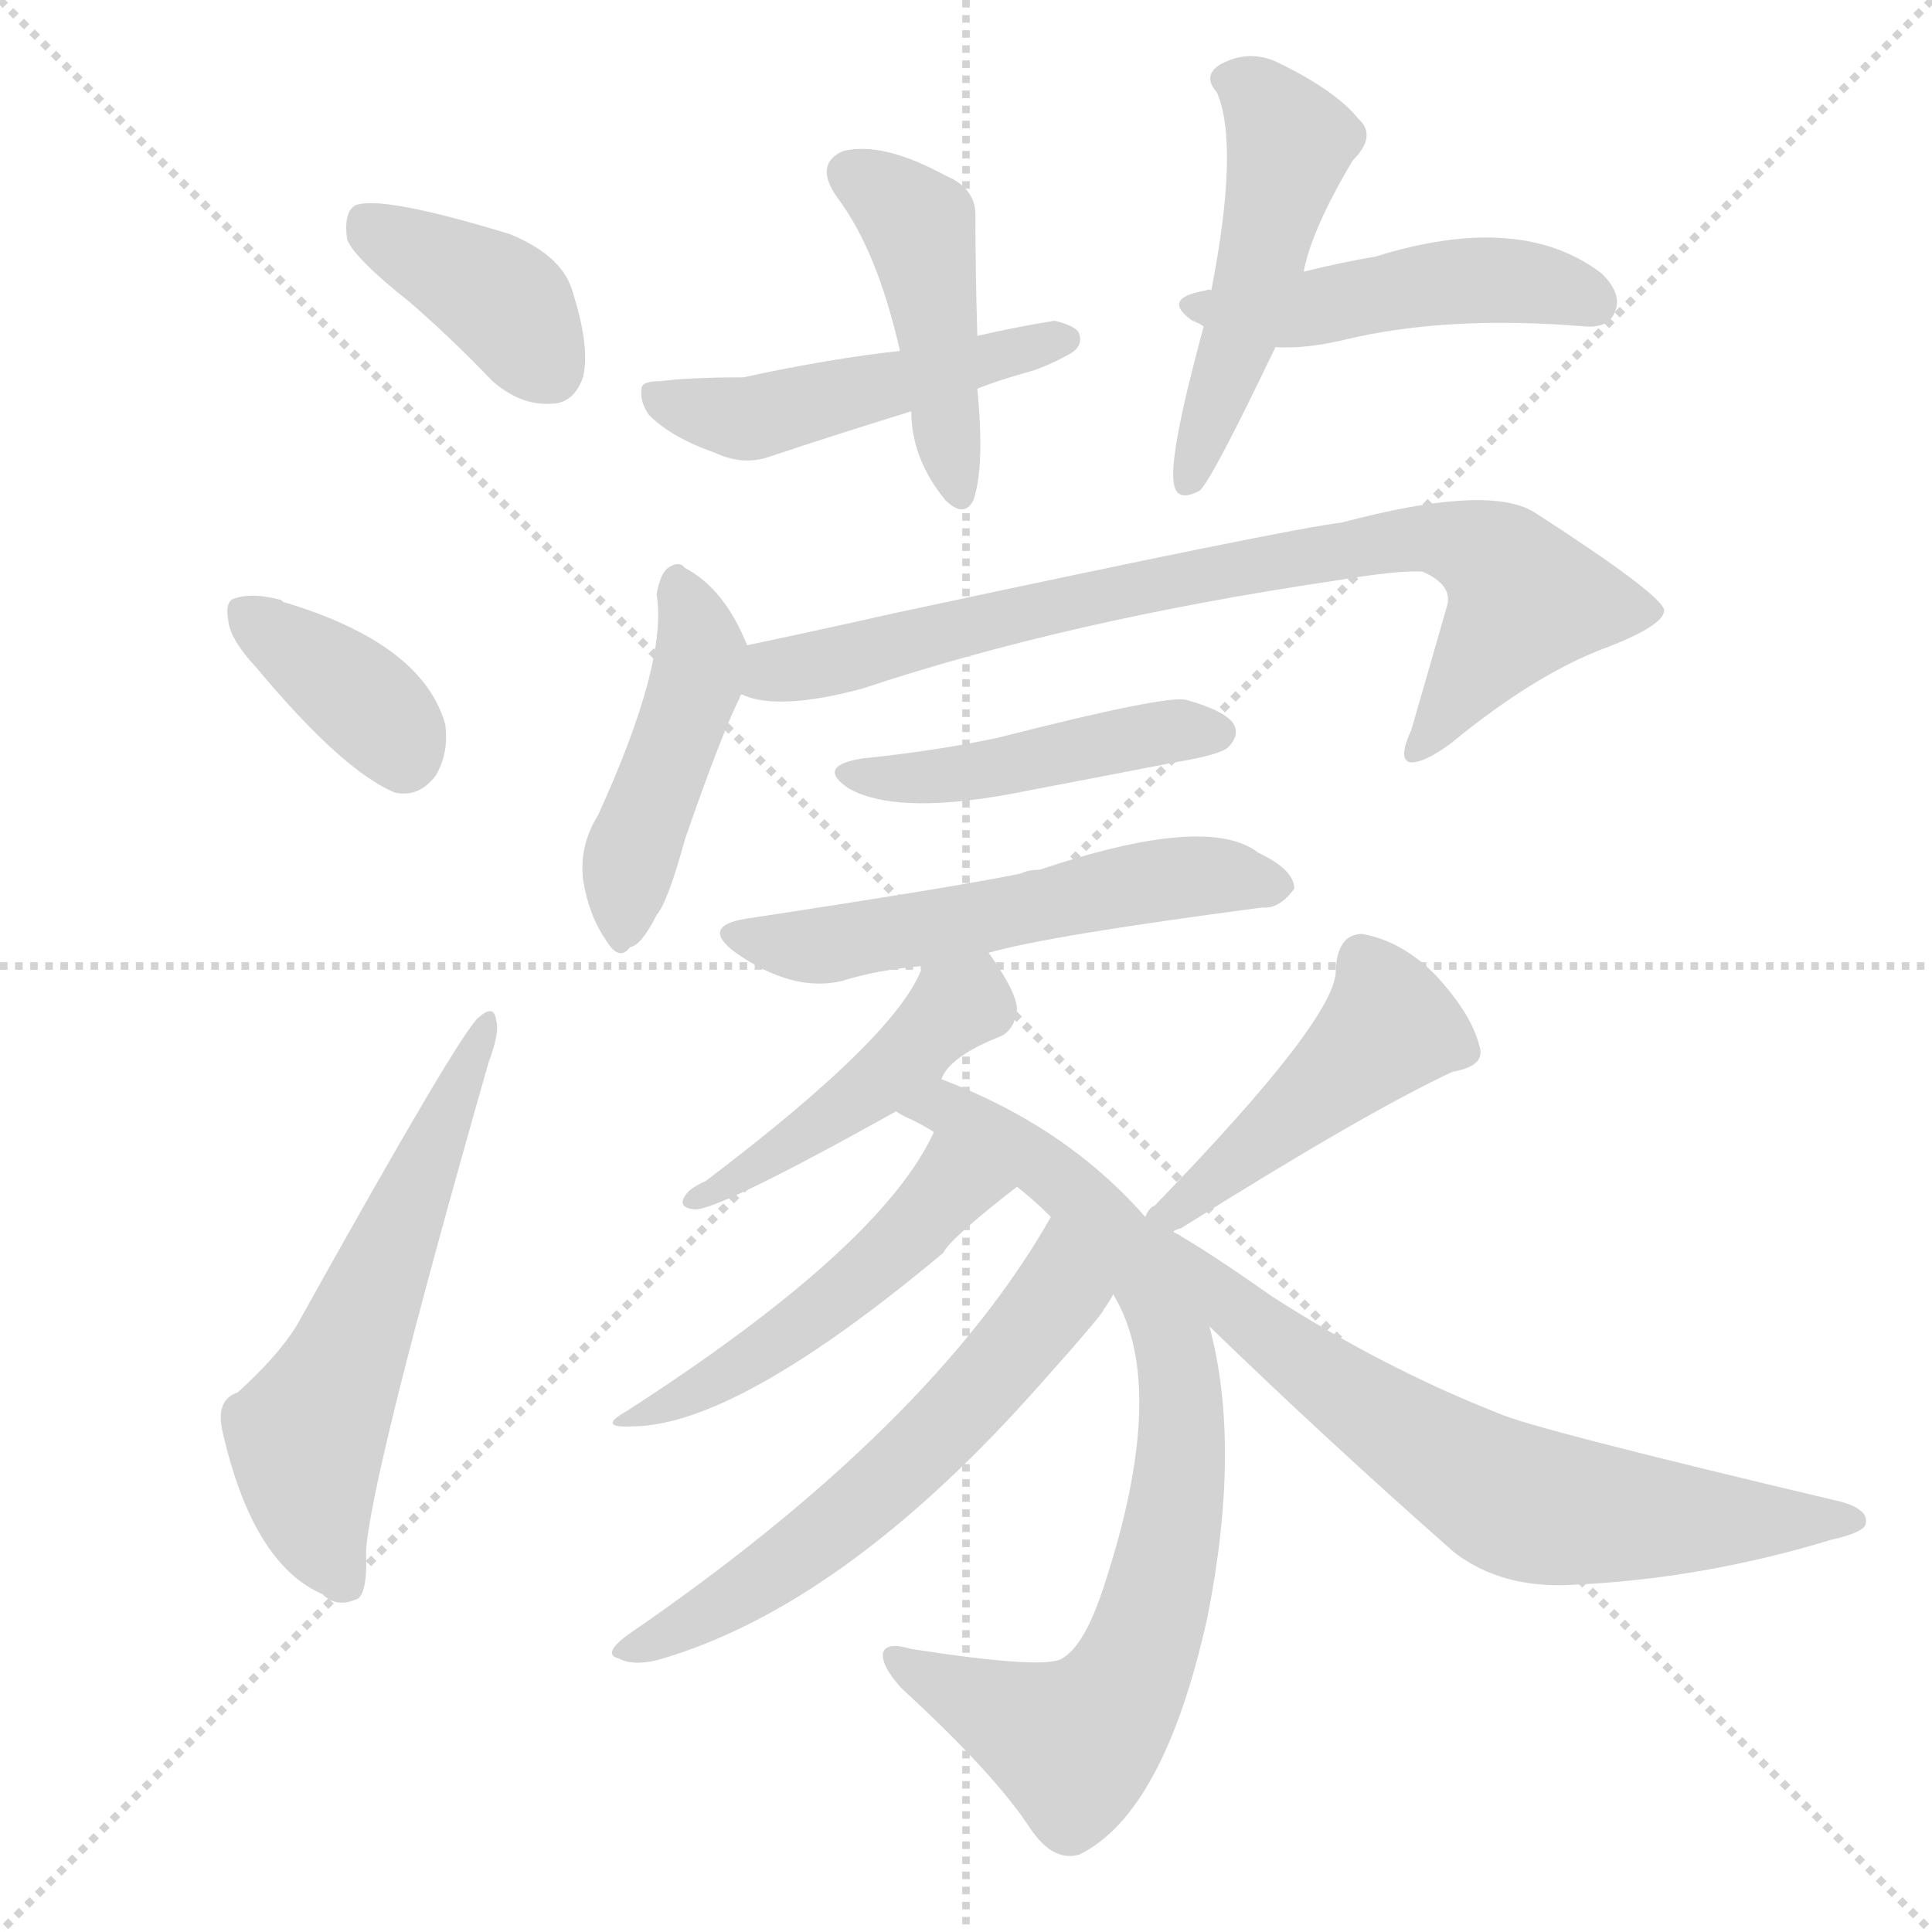 <svg version="1.1" viewBox="0 0 1024 1024" xmlns="http://www.w3.org/2000/svg">
  <g stroke="lightgray" stroke-dasharray="1,1" stroke-width="1" transform="scale(4, 4)">
    <line x1="0" y1="0" x2="256" y2="256"></line>
    <line x1="256" y1="0" x2="0" y2="256"></line>
    <line x1="128" y1="0" x2="128" y2="256"></line>
    <line x1="0" y1="128" x2="256" y2="128"></line>
  </g>
  <g transform="scale(1, -1) translate(0, -900)">
    <style type="text/css">
      
        @keyframes keyframes0 {
          from {
            stroke: blue;
            stroke-dashoffset: 386;
            stroke-width: 128;
          }
          56% {
            animation-timing-function: step-end;
            stroke: blue;
            stroke-dashoffset: 0;
            stroke-width: 128;
          }
          to {
            stroke: white;
            stroke-width: 1024;
          }
        }
        #make-me-a-hanzi-animation-0 {
          animation: keyframes0 0.564s both;
          animation-delay: 0s;
          animation-timing-function: linear;
        }
      
        @keyframes keyframes1 {
          from {
            stroke: blue;
            stroke-dashoffset: 368;
            stroke-width: 128;
          }
          55% {
            animation-timing-function: step-end;
            stroke: blue;
            stroke-dashoffset: 0;
            stroke-width: 128;
          }
          to {
            stroke: white;
            stroke-width: 1024;
          }
        }
        #make-me-a-hanzi-animation-1 {
          animation: keyframes1 0.549s both;
          animation-delay: 0.564s;
          animation-timing-function: linear;
        }
      
        @keyframes keyframes2 {
          from {
            stroke: blue;
            stroke-dashoffset: 573;
            stroke-width: 128;
          }
          65% {
            animation-timing-function: step-end;
            stroke: blue;
            stroke-dashoffset: 0;
            stroke-width: 128;
          }
          to {
            stroke: white;
            stroke-width: 1024;
          }
        }
        #make-me-a-hanzi-animation-2 {
          animation: keyframes2 0.716s both;
          animation-delay: 1.114s;
          animation-timing-function: linear;
        }
      
        @keyframes keyframes3 {
          from {
            stroke: blue;
            stroke-dashoffset: 439;
            stroke-width: 128;
          }
          59% {
            animation-timing-function: step-end;
            stroke: blue;
            stroke-dashoffset: 0;
            stroke-width: 128;
          }
          to {
            stroke: white;
            stroke-width: 1024;
          }
        }
        #make-me-a-hanzi-animation-3 {
          animation: keyframes3 0.607s both;
          animation-delay: 1.83s;
          animation-timing-function: linear;
        }
      
        @keyframes keyframes4 {
          from {
            stroke: blue;
            stroke-dashoffset: 478;
            stroke-width: 128;
          }
          61% {
            animation-timing-function: step-end;
            stroke: blue;
            stroke-dashoffset: 0;
            stroke-width: 128;
          }
          to {
            stroke: white;
            stroke-width: 1024;
          }
        }
        #make-me-a-hanzi-animation-4 {
          animation: keyframes4 0.639s both;
          animation-delay: 2.437s;
          animation-timing-function: linear;
        }
      
        @keyframes keyframes5 {
          from {
            stroke: blue;
            stroke-dashoffset: 483;
            stroke-width: 128;
          }
          61% {
            animation-timing-function: step-end;
            stroke: blue;
            stroke-dashoffset: 0;
            stroke-width: 128;
          }
          to {
            stroke: white;
            stroke-width: 1024;
          }
        }
        #make-me-a-hanzi-animation-5 {
          animation: keyframes5 0.643s both;
          animation-delay: 3.076s;
          animation-timing-function: linear;
        }
      
        @keyframes keyframes6 {
          from {
            stroke: blue;
            stroke-dashoffset: 469;
            stroke-width: 128;
          }
          60% {
            animation-timing-function: step-end;
            stroke: blue;
            stroke-dashoffset: 0;
            stroke-width: 128;
          }
          to {
            stroke: white;
            stroke-width: 1024;
          }
        }
        #make-me-a-hanzi-animation-6 {
          animation: keyframes6 0.632s both;
          animation-delay: 3.719s;
          animation-timing-function: linear;
        }
      
        @keyframes keyframes7 {
          from {
            stroke: blue;
            stroke-dashoffset: 444;
            stroke-width: 128;
          }
          59% {
            animation-timing-function: step-end;
            stroke: blue;
            stroke-dashoffset: 0;
            stroke-width: 128;
          }
          to {
            stroke: white;
            stroke-width: 1024;
          }
        }
        #make-me-a-hanzi-animation-7 {
          animation: keyframes7 0.611s both;
          animation-delay: 4.351s;
          animation-timing-function: linear;
        }
      
        @keyframes keyframes8 {
          from {
            stroke: blue;
            stroke-dashoffset: 785;
            stroke-width: 128;
          }
          72% {
            animation-timing-function: step-end;
            stroke: blue;
            stroke-dashoffset: 0;
            stroke-width: 128;
          }
          to {
            stroke: white;
            stroke-width: 1024;
          }
        }
        #make-me-a-hanzi-animation-8 {
          animation: keyframes8 0.889s both;
          animation-delay: 4.962s;
          animation-timing-function: linear;
        }
      
        @keyframes keyframes9 {
          from {
            stroke: blue;
            stroke-dashoffset: 450;
            stroke-width: 128;
          }
          59% {
            animation-timing-function: step-end;
            stroke: blue;
            stroke-dashoffset: 0;
            stroke-width: 128;
          }
          to {
            stroke: white;
            stroke-width: 1024;
          }
        }
        #make-me-a-hanzi-animation-9 {
          animation: keyframes9 0.616s both;
          animation-delay: 5.851s;
          animation-timing-function: linear;
        }
      
        @keyframes keyframes10 {
          from {
            stroke: blue;
            stroke-dashoffset: 546;
            stroke-width: 128;
          }
          64% {
            animation-timing-function: step-end;
            stroke: blue;
            stroke-dashoffset: 0;
            stroke-width: 128;
          }
          to {
            stroke: white;
            stroke-width: 1024;
          }
        }
        #make-me-a-hanzi-animation-10 {
          animation: keyframes10 0.694s both;
          animation-delay: 6.467s;
          animation-timing-function: linear;
        }
      
        @keyframes keyframes11 {
          from {
            stroke: blue;
            stroke-dashoffset: 450;
            stroke-width: 128;
          }
          59% {
            animation-timing-function: step-end;
            stroke: blue;
            stroke-dashoffset: 0;
            stroke-width: 128;
          }
          to {
            stroke: white;
            stroke-width: 1024;
          }
        }
        #make-me-a-hanzi-animation-11 {
          animation: keyframes11 0.616s both;
          animation-delay: 7.162s;
          animation-timing-function: linear;
        }
      
        @keyframes keyframes12 {
          from {
            stroke: blue;
            stroke-dashoffset: 781;
            stroke-width: 128;
          }
          72% {
            animation-timing-function: step-end;
            stroke: blue;
            stroke-dashoffset: 0;
            stroke-width: 128;
          }
          to {
            stroke: white;
            stroke-width: 1024;
          }
        }
        #make-me-a-hanzi-animation-12 {
          animation: keyframes12 0.886s both;
          animation-delay: 7.778s;
          animation-timing-function: linear;
        }
      
        @keyframes keyframes13 {
          from {
            stroke: blue;
            stroke-dashoffset: 487;
            stroke-width: 128;
          }
          61% {
            animation-timing-function: step-end;
            stroke: blue;
            stroke-dashoffset: 0;
            stroke-width: 128;
          }
          to {
            stroke: white;
            stroke-width: 1024;
          }
        }
        #make-me-a-hanzi-animation-13 {
          animation: keyframes13 0.646s both;
          animation-delay: 8.663s;
          animation-timing-function: linear;
        }
      
        @keyframes keyframes14 {
          from {
            stroke: blue;
            stroke-dashoffset: 586;
            stroke-width: 128;
          }
          66% {
            animation-timing-function: step-end;
            stroke: blue;
            stroke-dashoffset: 0;
            stroke-width: 128;
          }
          to {
            stroke: white;
            stroke-width: 1024;
          }
        }
        #make-me-a-hanzi-animation-14 {
          animation: keyframes14 0.727s both;
          animation-delay: 9.31s;
          animation-timing-function: linear;
        }
      
        @keyframes keyframes15 {
          from {
            stroke: blue;
            stroke-dashoffset: 455;
            stroke-width: 128;
          }
          60% {
            animation-timing-function: step-end;
            stroke: blue;
            stroke-dashoffset: 0;
            stroke-width: 128;
          }
          to {
            stroke: white;
            stroke-width: 1024;
          }
        }
        #make-me-a-hanzi-animation-15 {
          animation: keyframes15 0.62s both;
          animation-delay: 10.037s;
          animation-timing-function: linear;
        }
      
        @keyframes keyframes16 {
          from {
            stroke: blue;
            stroke-dashoffset: 662;
            stroke-width: 128;
          }
          68% {
            animation-timing-function: step-end;
            stroke: blue;
            stroke-dashoffset: 0;
            stroke-width: 128;
          }
          to {
            stroke: white;
            stroke-width: 1024;
          }
        }
        #make-me-a-hanzi-animation-16 {
          animation: keyframes16 0.789s both;
          animation-delay: 10.657s;
          animation-timing-function: linear;
        }
      
    </style>
    
      <path d="M 217 740 Q 239 721 261 698 Q 276 685 292 686 Q 304 686 309 700 Q 313 716 303 747 Q 297 765 270 776 Q 201 797 188 791 Q 182 787 184 773 Q 188 763 217 740 Z" fill="lightgray"></path>
    
      <path d="M 136 546 Q 181 492 209 480 Q 222 477 231 489 Q 238 501 236 516 Q 224 559 150 581 L 149 582 Q 134 586 125 583 Q 119 582 121 571 Q 122 561 136 546 Z" fill="lightgray"></path>
    
      <path d="M 126 162 Q 114 158 118 141 Q 134 71 171 55 Q 178 48 188 52 Q 195 53 194 78 Q 197 120 259 337 Q 265 353 263 359 Q 262 368 254 361 Q 245 355 157 197 Q 147 181 126 162 Z" fill="lightgray"></path>
    
      <path d="M 518 722 Q 517 756 517 784 Q 518 800 501 807 Q 468 825 447 820 Q 431 813 444 795 Q 465 767 477 714 L 483 682 Q 483 657 501 635 Q 511 625 516 635 Q 522 653 518 694 L 518 722 Z" fill="lightgray"></path>
    
      <path d="M 518 694 Q 528 698 542 702 Q 554 705 568 713 Q 574 717 572 723 Q 571 727 559 730 Q 540 727 518 722 L 477 714 Q 440 710 394 700 Q 366 700 350 698 Q 340 698 340 694 Q 339 687 344 680 Q 356 668 379 660 Q 394 653 408 658 Q 444 670 483 682 L 518 694 Z" fill="lightgray"></path>
    
      <path d="M 691 756 Q 695 778 717 815 Q 730 828 720 837 Q 708 852 677 867 Q 662 874 647 866 Q 637 860 645 851 Q 657 823 642 746 L 638 727 Q 620 661 622 645 Q 623 633 636 640 Q 643 647 676 716 L 691 756 Z" fill="lightgray"></path>
    
      <path d="M 676 716 Q 692 715 713 720 Q 767 733 840 727 Q 853 726 856 735 Q 860 744 849 755 Q 806 788 729 764 Q 711 761 691 756 C 662 749 657 748 642 746 Q 641 747 639 746 Q 615 742 632 730 Q 635 729 638 727 L 676 716 Z" fill="lightgray"></path>
    
      <path d="M 396 558 Q 384 588 363 599 Q 360 603 354 599 Q 350 596 348 585 Q 354 549 317 468 Q 307 452 309 434 Q 312 415 321 402 Q 328 390 334 398 Q 340 399 348 415 Q 354 422 363 455 Q 382 510 392 530 Q 392 531 393 532 C 401 547 401 547 396 558 Z" fill="lightgray"></path>
    
      <path d="M 393 532 Q 412 523 457 535 Q 565 571 706 592 Q 742 598 754 597 Q 770 590 767 579 L 748 513 Q 741 498 747 496 Q 754 495 769 506 Q 814 543 852 557 Q 883 569 882 577 Q 879 586 814 628 Q 790 644 711 623 Q 684 620 474 575 Q 434 566 396 558 C 367 552 364 538 393 532 Z" fill="lightgray"></path>
    
      <path d="M 457 498 Q 432 494 450 482 Q 477 467 545 481 Q 582 488 623 496 Q 647 500 651 504 Q 657 510 654 516 Q 650 523 629 529 Q 619 532 529 509 Q 496 502 457 498 Z" fill="lightgray"></path>
    
      <path d="M 524 395 Q 555 404 669 419 Q 678 418 686 429 Q 686 439 667 448 Q 640 469 551 439 Q 545 439 541 437 Q 507 430 395 413 Q 371 409 390 395 Q 420 374 446 380 Q 465 386 489 388 L 524 395 Z" fill="lightgray"></path>
    
      <path d="M 499 328 Q 503 340 531 351 Q 538 355 539 365 Q 539 374 524 395 C 507 420 501 416 489 388 Q 477 352 374 274 Q 365 270 363 266 Q 359 260 368 259 Q 380 258 475 311 C 496 323 496 323 499 328 Z" fill="lightgray"></path>
    
      <path d="M 607 255 Q 565 303 499 328 C 471 339 449 325 475 311 Q 476 310 480 308 Q 487 305 495 300 L 539 271 Q 548 264 557 255 L 590 214 Q 620 165 585 59 Q 575 28 563 21 Q 554 15 483 26 Q 470 30 468 24 Q 467 17 478 5 Q 527 -40 546 -69 Q 558 -87 572 -83 Q 617 -61 640 43 Q 658 134 641 197 C 624 270 628 233 607 255 Z" fill="lightgray"></path>
    
      <path d="M 495 300 Q 467 239 332 152 Q 316 143 335 144 Q 390 144 500 236 Q 503 243 539 271 C 563 290 509 327 495 300 Z" fill="lightgray"></path>
    
      <path d="M 557 255 Q 494 144 332 33 Q 319 23 328 21 Q 335 17 348 20 Q 447 48 552 167 Q 585 204 585 206 Q 588 210 590 214 C 606 240 572 281 557 255 Z" fill="lightgray"></path>
    
      <path d="M 622 247 Q 622 248 626 249 Q 723 310 770 332 Q 788 335 784 346 Q 780 362 762 382 Q 744 401 722 405 Q 709 405 708 386 Q 709 361 612 261 Q 609 260 607 255 C 589 231 596 233 622 247 Z" fill="lightgray"></path>
    
      <path d="M 641 197 Q 704 136 771 77 Q 796 58 833 60 Q 902 63 971 84 Q 989 88 989 93 Q 990 100 976 104 Q 811 143 794 151 Q 733 175 674 213 Q 640 237 622 247 C 596 262 619 218 641 197 Z" fill="lightgray"></path>
    
    
      <clipPath id="make-me-a-hanzi-clip-0">
        <path d="M 217 740 Q 239 721 261 698 Q 276 685 292 686 Q 304 686 309 700 Q 313 716 303 747 Q 297 765 270 776 Q 201 797 188 791 Q 182 787 184 773 Q 188 763 217 740 Z"></path>
      </clipPath>
      <path clip-path="url(#make-me-a-hanzi-clip-0)" d="M 193 784 L 268 739 L 292 704" fill="none" id="make-me-a-hanzi-animation-0" stroke-dasharray="258 516" stroke-linecap="round"></path>
    
      <clipPath id="make-me-a-hanzi-clip-1">
        <path d="M 136 546 Q 181 492 209 480 Q 222 477 231 489 Q 238 501 236 516 Q 224 559 150 581 L 149 582 Q 134 586 125 583 Q 119 582 121 571 Q 122 561 136 546 Z"></path>
      </clipPath>
      <path clip-path="url(#make-me-a-hanzi-clip-1)" d="M 131 574 L 198 524 L 214 500" fill="none" id="make-me-a-hanzi-animation-1" stroke-dasharray="240 480" stroke-linecap="round"></path>
    
      <clipPath id="make-me-a-hanzi-clip-2">
        <path d="M 126 162 Q 114 158 118 141 Q 134 71 171 55 Q 178 48 188 52 Q 195 53 194 78 Q 197 120 259 337 Q 265 353 263 359 Q 262 368 254 361 Q 245 355 157 197 Q 147 181 126 162 Z"></path>
      </clipPath>
      <path clip-path="url(#make-me-a-hanzi-clip-2)" d="M 182 62 L 168 91 L 162 139 L 257 355" fill="none" id="make-me-a-hanzi-animation-2" stroke-dasharray="445 890" stroke-linecap="round"></path>
    
      <clipPath id="make-me-a-hanzi-clip-3">
        <path d="M 518 722 Q 517 756 517 784 Q 518 800 501 807 Q 468 825 447 820 Q 431 813 444 795 Q 465 767 477 714 L 483 682 Q 483 657 501 635 Q 511 625 516 635 Q 522 653 518 694 L 518 722 Z"></path>
      </clipPath>
      <path clip-path="url(#make-me-a-hanzi-clip-3)" d="M 452 807 L 488 777 L 509 642" fill="none" id="make-me-a-hanzi-animation-3" stroke-dasharray="311 622" stroke-linecap="round"></path>
    
      <clipPath id="make-me-a-hanzi-clip-4">
        <path d="M 518 694 Q 528 698 542 702 Q 554 705 568 713 Q 574 717 572 723 Q 571 727 559 730 Q 540 727 518 722 L 477 714 Q 440 710 394 700 Q 366 700 350 698 Q 340 698 340 694 Q 339 687 344 680 Q 356 668 379 660 Q 394 653 408 658 Q 444 670 483 682 L 518 694 Z"></path>
      </clipPath>
      <path clip-path="url(#make-me-a-hanzi-clip-4)" d="M 348 689 L 398 678 L 563 721" fill="none" id="make-me-a-hanzi-animation-4" stroke-dasharray="350 700" stroke-linecap="round"></path>
    
      <clipPath id="make-me-a-hanzi-clip-5">
        <path d="M 691 756 Q 695 778 717 815 Q 730 828 720 837 Q 708 852 677 867 Q 662 874 647 866 Q 637 860 645 851 Q 657 823 642 746 L 638 727 Q 620 661 622 645 Q 623 633 636 640 Q 643 647 676 716 L 691 756 Z"></path>
      </clipPath>
      <path clip-path="url(#make-me-a-hanzi-clip-5)" d="M 658 857 L 684 824 L 664 743 L 631 647" fill="none" id="make-me-a-hanzi-animation-5" stroke-dasharray="355 710" stroke-linecap="round"></path>
    
      <clipPath id="make-me-a-hanzi-clip-6">
        <path d="M 676 716 Q 692 715 713 720 Q 767 733 840 727 Q 853 726 856 735 Q 860 744 849 755 Q 806 788 729 764 Q 711 761 691 756 C 662 749 657 748 642 746 Q 641 747 639 746 Q 615 742 632 730 Q 635 729 638 727 L 676 716 Z"></path>
      </clipPath>
      <path clip-path="url(#make-me-a-hanzi-clip-6)" d="M 634 739 L 682 734 L 789 752 L 844 740" fill="none" id="make-me-a-hanzi-animation-6" stroke-dasharray="341 682" stroke-linecap="round"></path>
    
      <clipPath id="make-me-a-hanzi-clip-7">
        <path d="M 396 558 Q 384 588 363 599 Q 360 603 354 599 Q 350 596 348 585 Q 354 549 317 468 Q 307 452 309 434 Q 312 415 321 402 Q 328 390 334 398 Q 340 399 348 415 Q 354 422 363 455 Q 382 510 392 530 Q 392 531 393 532 C 401 547 401 547 396 558 Z"></path>
      </clipPath>
      <path clip-path="url(#make-me-a-hanzi-clip-7)" d="M 359 589 L 369 566 L 370 541 L 334 446 L 330 410" fill="none" id="make-me-a-hanzi-animation-7" stroke-dasharray="316 632" stroke-linecap="round"></path>
    
      <clipPath id="make-me-a-hanzi-clip-8">
        <path d="M 393 532 Q 412 523 457 535 Q 565 571 706 592 Q 742 598 754 597 Q 770 590 767 579 L 748 513 Q 741 498 747 496 Q 754 495 769 506 Q 814 543 852 557 Q 883 569 882 577 Q 879 586 814 628 Q 790 644 711 623 Q 684 620 474 575 Q 434 566 396 558 C 367 552 364 538 393 532 Z"></path>
      </clipPath>
      <path clip-path="url(#make-me-a-hanzi-clip-8)" d="M 400 538 L 411 545 L 599 589 L 762 615 L 788 607 L 808 582 L 751 501" fill="none" id="make-me-a-hanzi-animation-8" stroke-dasharray="657 1314" stroke-linecap="round"></path>
    
      <clipPath id="make-me-a-hanzi-clip-9">
        <path d="M 457 498 Q 432 494 450 482 Q 477 467 545 481 Q 582 488 623 496 Q 647 500 651 504 Q 657 510 654 516 Q 650 523 629 529 Q 619 532 529 509 Q 496 502 457 498 Z"></path>
      </clipPath>
      <path clip-path="url(#make-me-a-hanzi-clip-9)" d="M 452 491 L 532 492 L 602 510 L 644 512" fill="none" id="make-me-a-hanzi-animation-9" stroke-dasharray="322 644" stroke-linecap="round"></path>
    
      <clipPath id="make-me-a-hanzi-clip-10">
        <path d="M 524 395 Q 555 404 669 419 Q 678 418 686 429 Q 686 439 667 448 Q 640 469 551 439 Q 545 439 541 437 Q 507 430 395 413 Q 371 409 390 395 Q 420 374 446 380 Q 465 386 489 388 L 524 395 Z"></path>
      </clipPath>
      <path clip-path="url(#make-me-a-hanzi-clip-10)" d="M 391 404 L 437 399 L 604 433 L 649 436 L 677 430" fill="none" id="make-me-a-hanzi-animation-10" stroke-dasharray="418 836" stroke-linecap="round"></path>
    
      <clipPath id="make-me-a-hanzi-clip-11">
        <path d="M 499 328 Q 503 340 531 351 Q 538 355 539 365 Q 539 374 524 395 C 507 420 501 416 489 388 Q 477 352 374 274 Q 365 270 363 266 Q 359 260 368 259 Q 380 258 475 311 C 496 323 496 323 499 328 Z"></path>
      </clipPath>
      <path clip-path="url(#make-me-a-hanzi-clip-11)" d="M 520 383 L 511 368 L 455 318 L 369 265" fill="none" id="make-me-a-hanzi-animation-11" stroke-dasharray="322 644" stroke-linecap="round"></path>
    
      <clipPath id="make-me-a-hanzi-clip-12">
        <path d="M 607 255 Q 565 303 499 328 C 471 339 449 325 475 311 Q 476 310 480 308 Q 487 305 495 300 L 539 271 Q 548 264 557 255 L 590 214 Q 620 165 585 59 Q 575 28 563 21 Q 554 15 483 26 Q 470 30 468 24 Q 467 17 478 5 Q 527 -40 546 -69 Q 558 -87 572 -83 Q 617 -61 640 43 Q 658 134 641 197 C 624 270 628 233 607 255 Z"></path>
      </clipPath>
      <path clip-path="url(#make-me-a-hanzi-clip-12)" d="M 486 312 L 501 313 L 539 292 L 605 231 L 623 186 L 627 148 L 609 39 L 594 3 L 574 -21 L 569 -24 L 543 -14 L 476 22" fill="none" id="make-me-a-hanzi-animation-12" stroke-dasharray="653 1306" stroke-linecap="round"></path>
    
      <clipPath id="make-me-a-hanzi-clip-13">
        <path d="M 495 300 Q 467 239 332 152 Q 316 143 335 144 Q 390 144 500 236 Q 503 243 539 271 C 563 290 509 327 495 300 Z"></path>
      </clipPath>
      <path clip-path="url(#make-me-a-hanzi-clip-13)" d="M 529 267 L 503 269 L 480 242 L 432 203 L 379 168 L 339 150" fill="none" id="make-me-a-hanzi-animation-13" stroke-dasharray="359 718" stroke-linecap="round"></path>
    
      <clipPath id="make-me-a-hanzi-clip-14">
        <path d="M 557 255 Q 494 144 332 33 Q 319 23 328 21 Q 335 17 348 20 Q 447 48 552 167 Q 585 204 585 206 Q 588 210 590 214 C 606 240 572 281 557 255 Z"></path>
      </clipPath>
      <path clip-path="url(#make-me-a-hanzi-clip-14)" d="M 558 247 L 559 213 L 517 160 L 420 73 L 334 26" fill="none" id="make-me-a-hanzi-animation-14" stroke-dasharray="458 916" stroke-linecap="round"></path>
    
      <clipPath id="make-me-a-hanzi-clip-15">
        <path d="M 622 247 Q 622 248 626 249 Q 723 310 770 332 Q 788 335 784 346 Q 780 362 762 382 Q 744 401 722 405 Q 709 405 708 386 Q 709 361 612 261 Q 609 260 607 255 C 589 231 596 233 622 247 Z"></path>
      </clipPath>
      <path clip-path="url(#make-me-a-hanzi-clip-15)" d="M 773 343 L 737 356 L 645 275 L 612 256" fill="none" id="make-me-a-hanzi-animation-15" stroke-dasharray="327 654" stroke-linecap="round"></path>
    
      <clipPath id="make-me-a-hanzi-clip-16">
        <path d="M 641 197 Q 704 136 771 77 Q 796 58 833 60 Q 902 63 971 84 Q 989 88 989 93 Q 990 100 976 104 Q 811 143 794 151 Q 733 175 674 213 Q 640 237 622 247 C 596 262 619 218 641 197 Z"></path>
      </clipPath>
      <path clip-path="url(#make-me-a-hanzi-clip-16)" d="M 625 241 L 692 177 L 798 107 L 838 98 L 983 94" fill="none" id="make-me-a-hanzi-animation-16" stroke-dasharray="534 1068" stroke-linecap="round"></path>
    
  </g>
</svg>